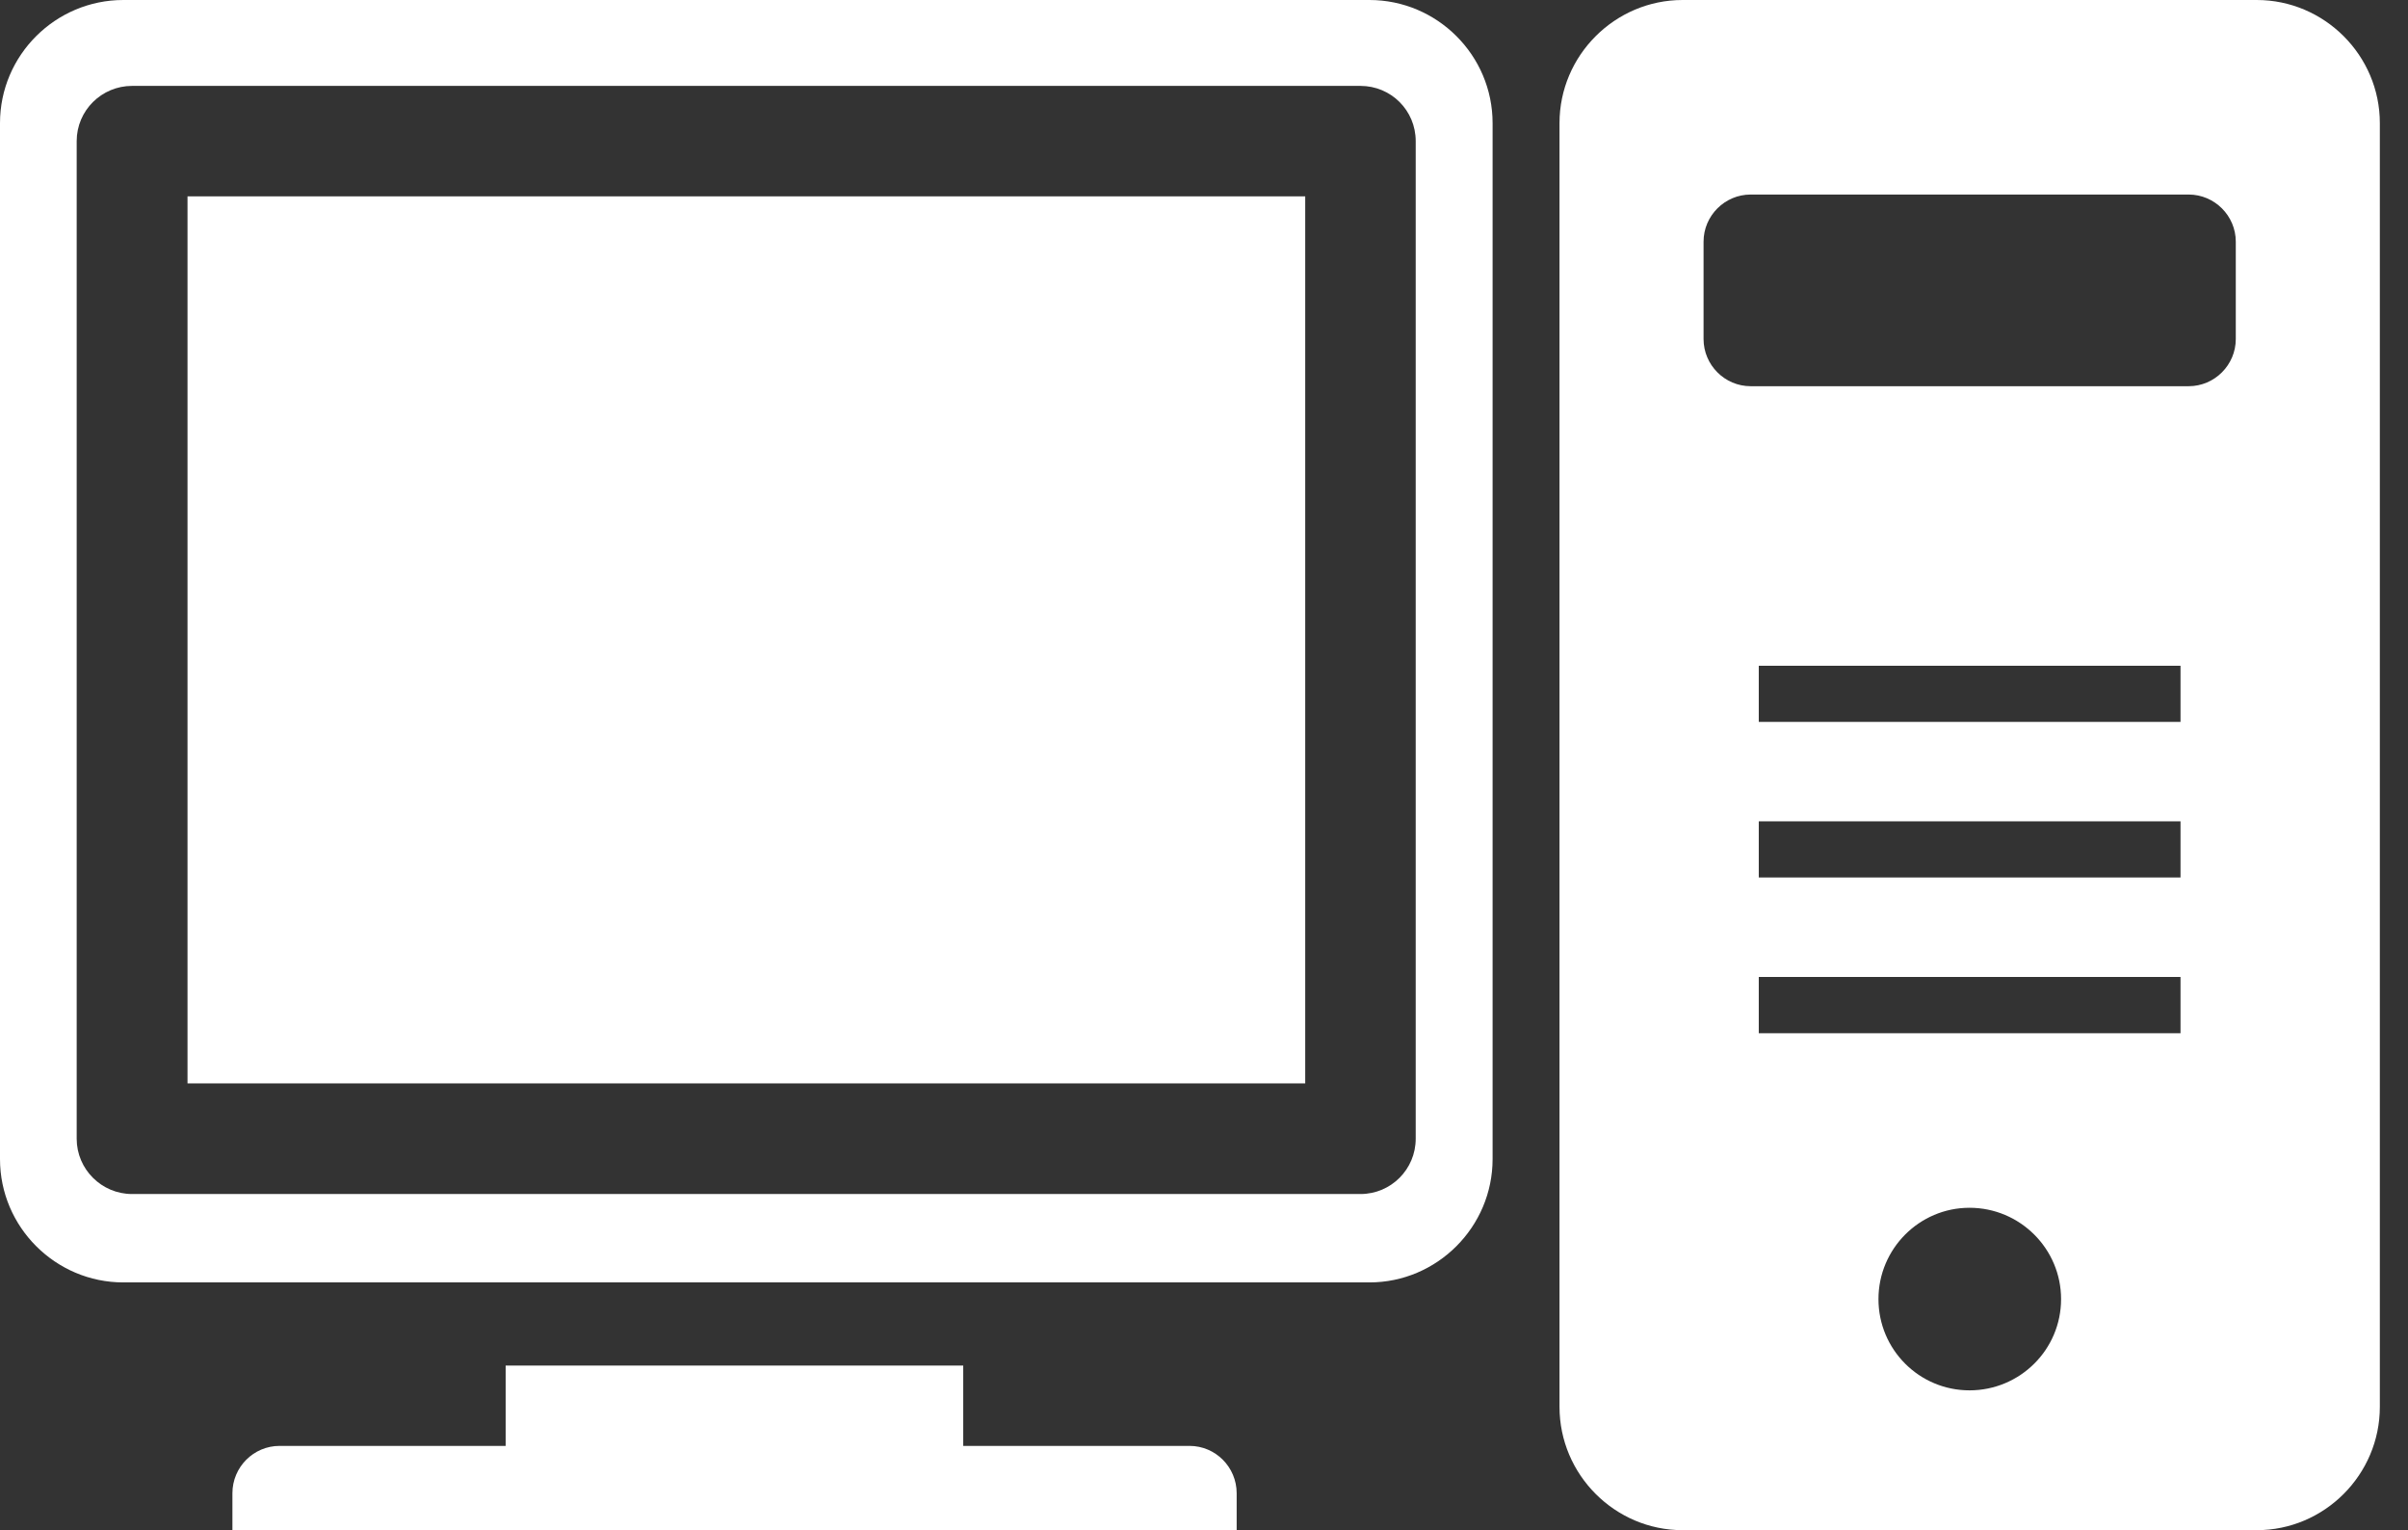 <svg width="85" height="54" viewBox="0 0 85 54" fill="none" xmlns="http://www.w3.org/2000/svg">
<rect x="0" y="0" width="85" height="54" fill="#333333" stroke="none"/>
<path fill-rule="evenodd" clip-rule="evenodd" d="M69.522 42.621C67.749 42.621 66.308 44.07 66.308 45.844C66.308 47.627 67.749 49.064 69.522 49.064C71.306 49.064 72.754 47.625 72.754 45.844C72.754 44.07 71.306 42.621 69.522 42.621ZM61.797 6.865C60.882 6.865 60.134 7.614 60.134 8.528V11.964C60.134 12.88 60.882 13.629 61.797 13.629H77.257C78.172 13.629 78.921 12.88 78.921 11.964V8.528C78.921 7.614 78.172 6.865 77.257 6.865H61.797ZM62.083 28.983V30.965H76.97V28.983H62.083ZM62.083 34.475V36.462H76.97V34.475H62.083ZM62.083 23.494V25.476H76.97V23.494H62.083ZM17.849 48.19H34.001C34.001 50.195 34.001 49.028 34.001 51.024H41.99C42.906 51.024 43.653 51.772 43.653 52.695V54H8.204V52.695C8.204 51.772 8.952 51.024 9.868 51.024H17.849C17.849 49.028 17.849 50.195 17.849 48.19ZM4.662 3.031C3.588 3.031 2.707 3.898 2.707 4.98V40.185C2.707 41.262 3.588 42.136 4.662 42.136H48.022C49.104 42.136 49.973 41.26 49.973 40.185V4.98C49.973 3.898 49.104 3.031 48.022 3.031H4.662ZM46.073 6.929H6.619V38.231H46.073V6.929ZM4.353 0H48.34C50.729 0 52.687 1.949 52.687 4.344V40.903C52.687 43.298 50.729 45.255 48.34 45.255H4.353C1.958 45.255 0 43.298 0 40.903V4.344C0 1.949 1.958 0 4.353 0ZM59.393 0H79.662C82.048 0 84.006 1.955 84.006 4.344V49.646C84.006 52.041 82.048 53.998 79.662 53.998H59.393C57.007 53.998 55.049 52.041 55.049 49.646V4.344C55.049 1.955 57.007 0 59.393 0Z" fill="white"/>
</svg>
